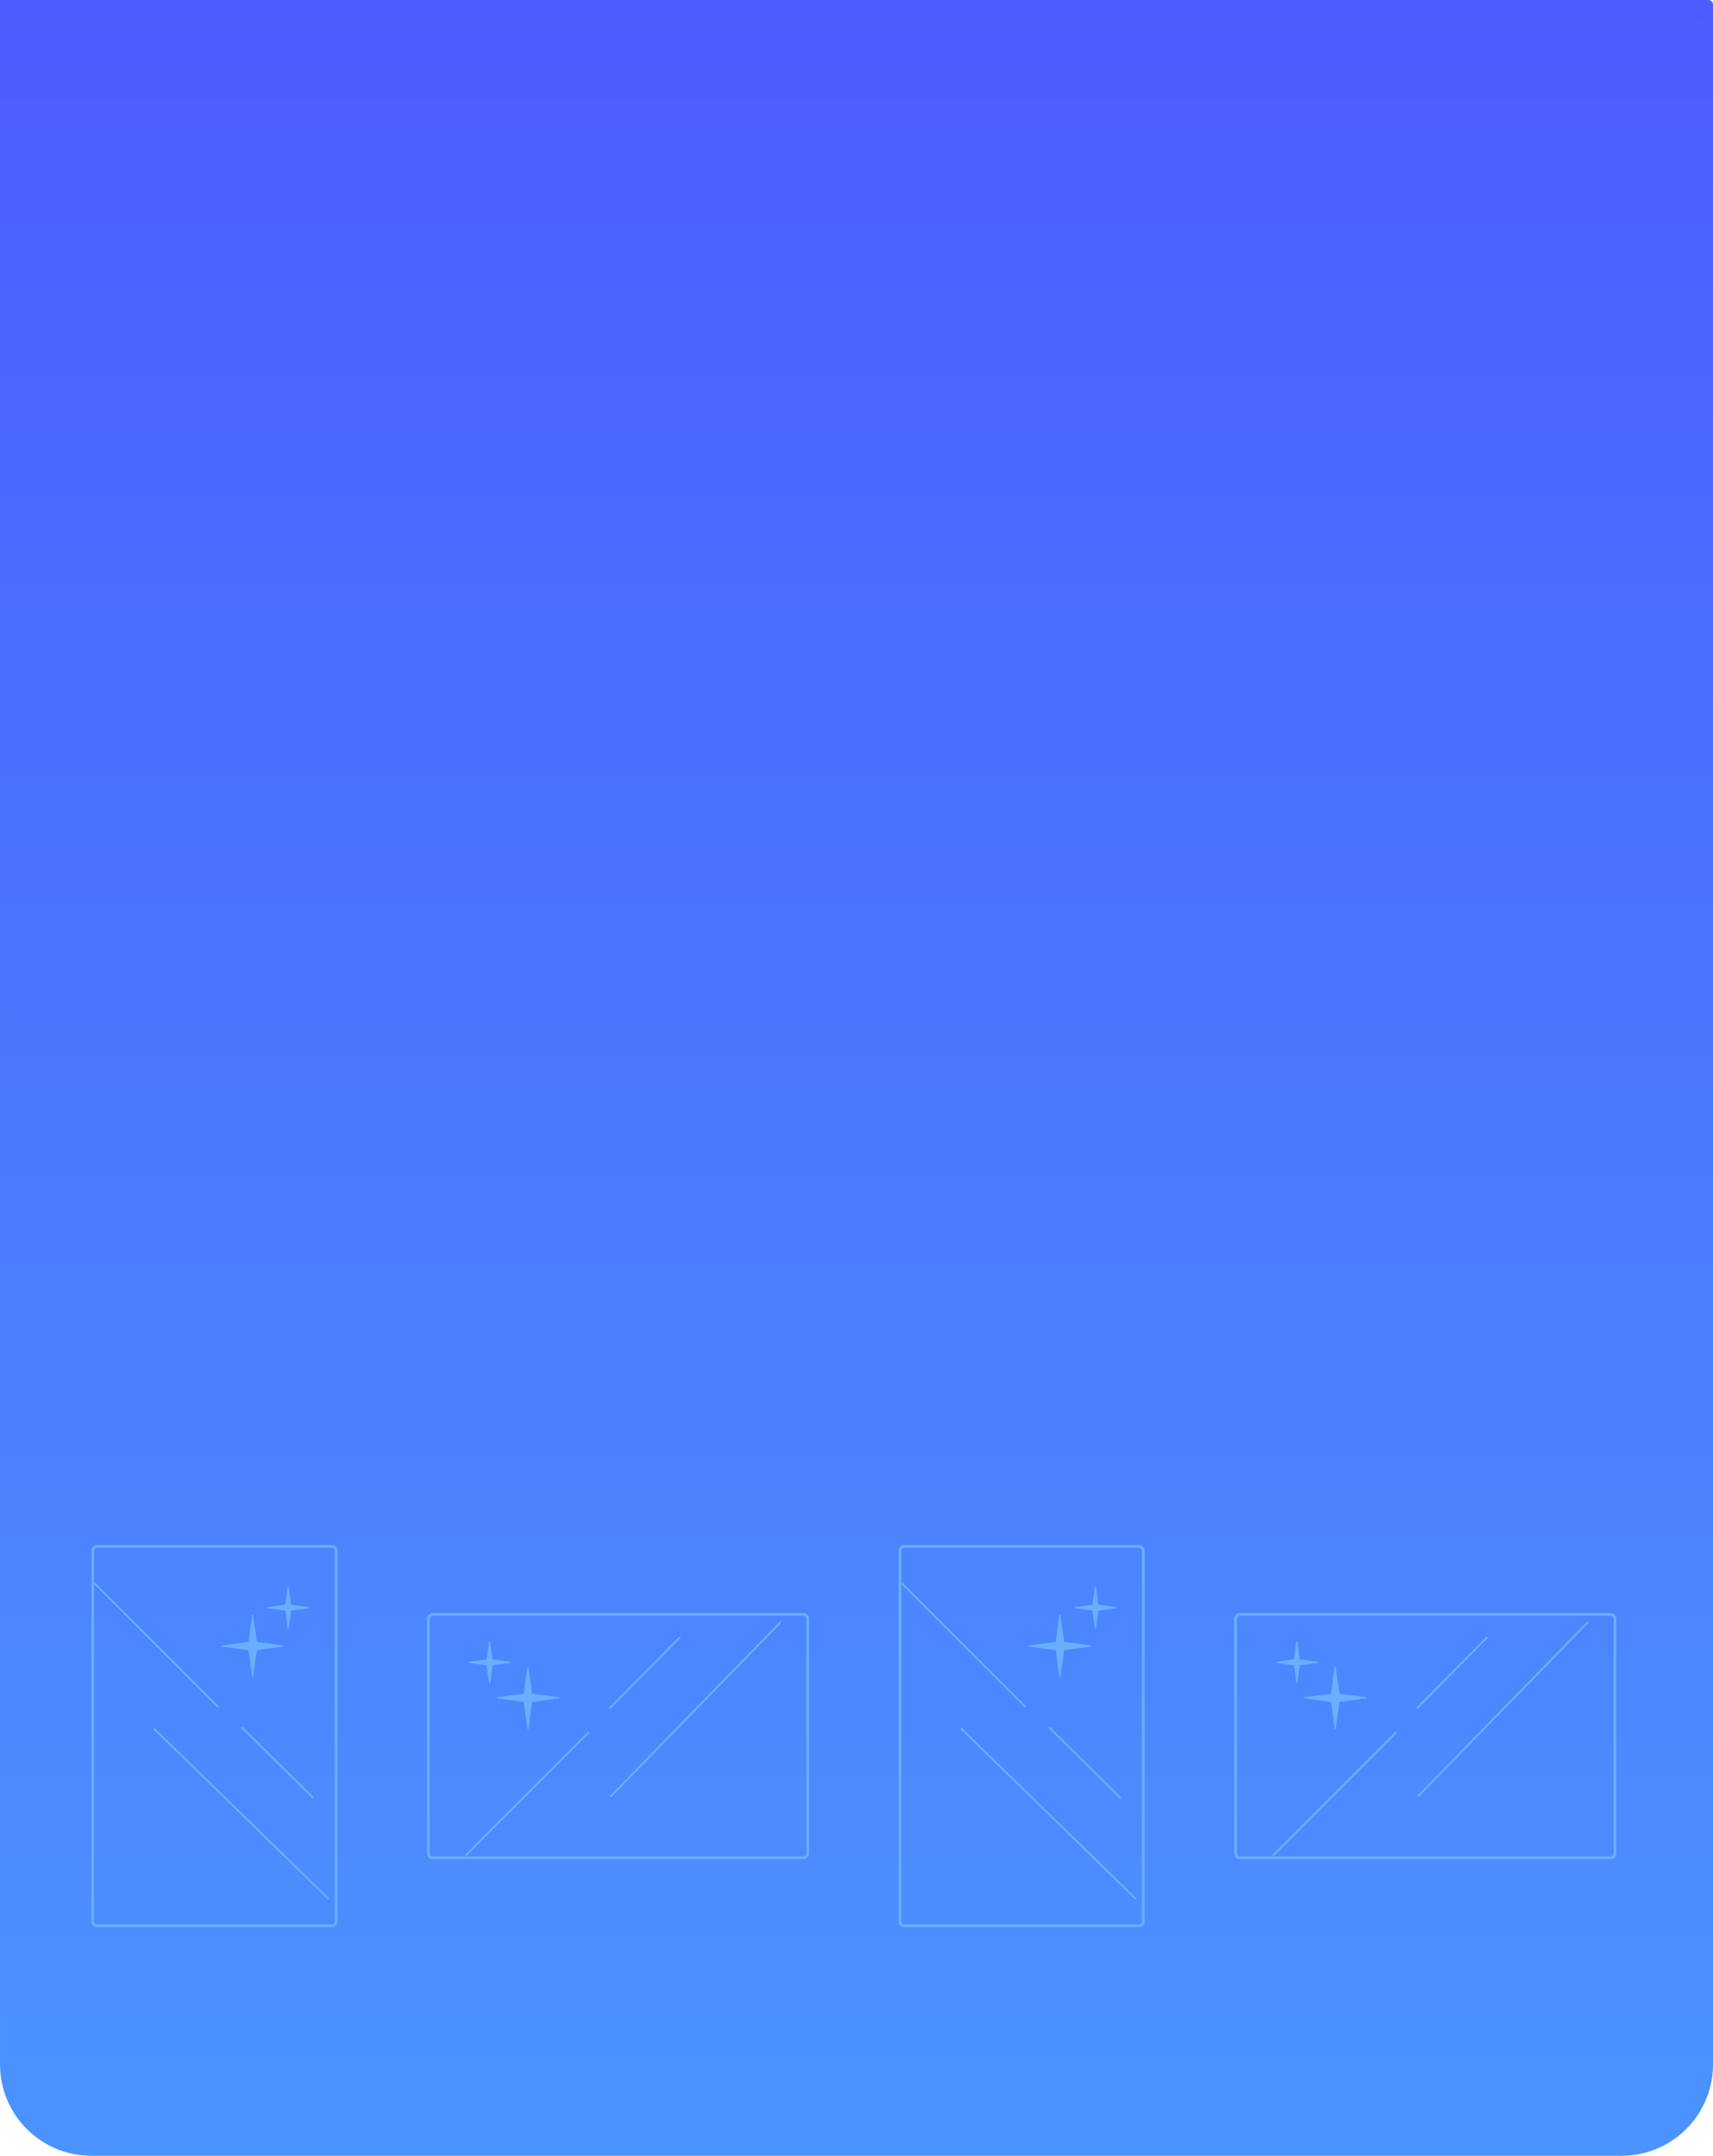 <svg width="375" height="472" viewBox="0 0 375 472" fill="none" xmlns="http://www.w3.org/2000/svg">
<path d="M0.001 0H374.001C374.554 0 375.001 0.448 375.001 1V452C375.001 463.046 366.047 472 355.001 472H20.002C8.956 472 0.001 463.046 0.001 452V0Z" fill="url(#paint0_linear)"/>
<mask id="mask0" mask-type="alpha" maskUnits="userSpaceOnUse" x="0" y="0" width="376" height="472">
<rect x="0.001" width="375" height="472" fill="url(#paint1_linear)"/>
</mask>
<g mask="url(#mask0)">
<path fill-rule="evenodd" clip-rule="evenodd" d="M72.675 338.886H21.197C20.867 338.886 20.599 339.153 20.599 339.483V420.742C20.599 421.072 20.867 421.339 21.197 421.339H72.675C73.005 421.339 73.272 421.072 73.272 420.742V339.483C73.272 339.153 73.005 338.886 72.675 338.886ZM21.197 338.288C20.537 338.288 20.002 338.823 20.002 339.483V420.742C20.002 421.402 20.537 421.937 21.197 421.937H72.675C73.335 421.937 73.87 421.402 73.87 420.742V339.483C73.87 338.823 73.335 338.288 72.675 338.288H21.197Z" fill="#69AEFF"/>
<path fill-rule="evenodd" clip-rule="evenodd" d="M20.745 346.703C20.827 346.621 20.959 346.621 21.041 346.703L47.83 373.491C47.911 373.573 47.911 373.705 47.83 373.787C47.748 373.869 47.616 373.869 47.534 373.787L20.745 346.999C20.664 346.917 20.664 346.785 20.745 346.703Z" fill="#69AEFF"/>
<path fill-rule="evenodd" clip-rule="evenodd" d="M71.968 415.794C71.887 415.876 71.755 415.878 71.672 415.797L33.646 378.712C33.563 378.632 33.562 378.499 33.642 378.416C33.723 378.334 33.855 378.332 33.938 378.413L71.964 415.498C72.047 415.578 72.048 415.711 71.968 415.794Z" fill="#69AEFF"/>
<path fill-rule="evenodd" clip-rule="evenodd" d="M68.63 393.73C68.549 393.812 68.417 393.812 68.335 393.731L52.928 378.48C52.846 378.398 52.845 378.266 52.926 378.184C53.008 378.102 53.14 378.101 53.222 378.182L68.629 393.434C68.711 393.515 68.712 393.648 68.63 393.73Z" fill="#69AEFF"/>
<path d="M55.193 353.629C55.212 353.491 55.411 353.491 55.43 353.629L56.216 359.385C56.224 359.439 56.266 359.48 56.319 359.488L62.075 360.274C62.213 360.293 62.213 360.492 62.075 360.511L56.319 361.297C56.266 361.305 56.224 361.347 56.216 361.4L55.43 367.156C55.411 367.294 55.212 367.294 55.193 367.156L54.407 361.4C54.399 361.347 54.358 361.305 54.304 361.297L48.548 360.511C48.41 360.492 48.41 360.293 48.548 360.274L54.304 359.488C54.358 359.48 54.399 359.439 54.407 359.385L55.193 353.629Z" fill="#69AEFF"/>
<path d="M62.965 347.463C62.983 347.325 63.183 347.325 63.201 347.463L63.72 351.256C63.727 351.309 63.769 351.351 63.822 351.359L67.615 351.877C67.753 351.896 67.753 352.095 67.615 352.114L63.822 352.632C63.769 352.639 63.727 352.681 63.72 352.734L63.201 356.528C63.183 356.665 62.983 356.665 62.965 356.528L62.446 352.734C62.439 352.681 62.397 352.639 62.344 352.632L58.551 352.114C58.413 352.095 58.413 351.896 58.551 351.877L62.344 351.359C62.397 351.351 62.439 351.309 62.446 351.256L62.965 347.463Z" fill="#69AEFF"/>
<path fill-rule="evenodd" clip-rule="evenodd" d="M94.069 354.373V405.851C94.069 406.181 94.336 406.449 94.666 406.449H175.925C176.255 406.449 176.522 406.181 176.522 405.851V354.373C176.522 354.043 176.255 353.776 175.925 353.776H94.666C94.336 353.776 94.069 354.043 94.069 354.373ZM93.471 405.851C93.471 406.511 94.006 407.046 94.666 407.046H175.925C176.585 407.046 177.12 406.511 177.12 405.851V354.373C177.12 353.713 176.585 353.178 175.925 353.178H94.666C94.006 353.178 93.471 353.713 93.471 354.373V405.851Z" fill="#69AEFF"/>
<path fill-rule="evenodd" clip-rule="evenodd" d="M101.886 406.302C101.804 406.221 101.804 406.088 101.886 406.007L128.674 379.218C128.756 379.136 128.888 379.136 128.97 379.218C129.052 379.3 129.052 379.432 128.97 379.514L102.182 406.302C102.1 406.384 101.967 406.384 101.886 406.302Z" fill="#69AEFF"/>
<path fill-rule="evenodd" clip-rule="evenodd" d="M170.976 355.08C171.059 355.161 171.061 355.293 170.98 355.376L133.895 393.402C133.815 393.485 133.682 393.486 133.599 393.406C133.517 393.325 133.515 393.193 133.596 393.11L170.681 355.084C170.761 355.001 170.894 355 170.976 355.08Z" fill="#69AEFF"/>
<path fill-rule="evenodd" clip-rule="evenodd" d="M148.913 358.417C148.995 358.499 148.995 358.631 148.914 358.713L133.663 374.12C133.581 374.202 133.449 374.203 133.367 374.122C133.285 374.04 133.284 373.908 133.365 373.826L148.617 358.419C148.698 358.337 148.831 358.336 148.913 358.417Z" fill="#69AEFF"/>
<path d="M108.812 371.855C108.674 371.836 108.674 371.637 108.812 371.618L114.568 370.831C114.622 370.824 114.663 370.782 114.671 370.729L115.457 364.973C115.476 364.835 115.675 364.835 115.694 364.973L116.48 370.729C116.488 370.782 116.529 370.824 116.583 370.831L122.339 371.618C122.477 371.637 122.477 371.836 122.339 371.855L116.583 372.641C116.529 372.648 116.488 372.69 116.48 372.743L115.694 378.5C115.675 378.637 115.476 378.637 115.457 378.5L114.671 372.743C114.663 372.69 114.622 372.648 114.568 372.641L108.812 371.855Z" fill="#69AEFF"/>
<path d="M102.646 364.083C102.508 364.064 102.508 363.865 102.646 363.846L106.439 363.328C106.492 363.321 106.534 363.279 106.542 363.226L107.06 359.433C107.079 359.295 107.278 359.295 107.297 359.433L107.815 363.226C107.822 363.279 107.864 363.321 107.917 363.328L111.711 363.846C111.848 363.865 111.848 364.064 111.711 364.083L107.917 364.602C107.864 364.609 107.822 364.651 107.815 364.704L107.297 368.497C107.278 368.635 107.079 368.635 107.06 368.497L106.542 364.704C106.534 364.651 106.492 364.609 106.439 364.602L102.646 364.083Z" fill="#69AEFF"/>
<path fill-rule="evenodd" clip-rule="evenodd" d="M249.394 338.886H197.916C197.586 338.886 197.319 339.153 197.319 339.483V420.742C197.319 421.072 197.586 421.339 197.916 421.339H249.394C249.724 421.339 249.992 421.072 249.992 420.742V339.483C249.992 339.153 249.724 338.886 249.394 338.886ZM197.916 338.288C197.256 338.288 196.721 338.823 196.721 339.483V420.742C196.721 421.402 197.256 421.937 197.916 421.937H249.394C250.054 421.937 250.589 421.402 250.589 420.742V339.483C250.589 338.823 250.054 338.288 249.394 338.288H197.916Z" fill="#69AEFF"/>
<path fill-rule="evenodd" clip-rule="evenodd" d="M197.465 346.703C197.547 346.621 197.679 346.621 197.761 346.703L224.549 373.491C224.631 373.573 224.631 373.705 224.549 373.787C224.468 373.869 224.335 373.869 224.254 373.787L197.465 346.999C197.383 346.917 197.383 346.785 197.465 346.703Z" fill="#69AEFF"/>
<path fill-rule="evenodd" clip-rule="evenodd" d="M248.687 415.794C248.607 415.876 248.474 415.878 248.392 415.797L210.365 378.712C210.283 378.632 210.281 378.499 210.362 378.416C210.442 378.334 210.575 378.332 210.657 378.413L248.684 415.498C248.766 415.578 248.768 415.711 248.687 415.794Z" fill="#69AEFF"/>
<path fill-rule="evenodd" clip-rule="evenodd" d="M245.35 393.73C245.269 393.812 245.136 393.812 245.054 393.731L229.647 378.48C229.565 378.398 229.565 378.266 229.646 378.184C229.727 378.102 229.86 378.101 229.942 378.182L245.349 393.434C245.431 393.515 245.431 393.648 245.35 393.73Z" fill="#69AEFF"/>
<path d="M231.913 353.629C231.932 353.491 232.131 353.491 232.15 353.629L232.936 359.385C232.943 359.439 232.985 359.48 233.038 359.488L238.794 360.274C238.932 360.293 238.932 360.492 238.794 360.511L233.038 361.297C232.985 361.305 232.943 361.347 232.936 361.4L232.15 367.156C232.131 367.294 231.932 367.294 231.913 367.156L231.126 361.4C231.119 361.347 231.077 361.305 231.024 361.297L225.268 360.511C225.13 360.492 225.13 360.293 225.268 360.274L231.024 359.488C231.077 359.48 231.119 359.439 231.126 359.385L231.913 353.629Z" fill="#69AEFF"/>
<path d="M239.684 347.463C239.703 347.325 239.902 347.325 239.921 347.463L240.439 351.256C240.447 351.309 240.488 351.351 240.542 351.359L244.335 351.877C244.473 351.896 244.473 352.095 244.335 352.114L240.542 352.632C240.488 352.639 240.447 352.681 240.439 352.734L239.921 356.528C239.902 356.665 239.703 356.665 239.684 356.528L239.166 352.734C239.159 352.681 239.117 352.639 239.064 352.632L235.27 352.114C235.133 352.095 235.133 351.896 235.27 351.877L239.064 351.359C239.117 351.351 239.159 351.309 239.166 351.256L239.684 347.463Z" fill="#69AEFF"/>
<path fill-rule="evenodd" clip-rule="evenodd" d="M270.788 354.373V405.851C270.788 406.181 271.056 406.449 271.386 406.449H352.645C352.975 406.449 353.242 406.181 353.242 405.851V354.373C353.242 354.043 352.975 353.776 352.645 353.776H271.386C271.056 353.776 270.788 354.043 270.788 354.373ZM270.191 405.851C270.191 406.511 270.726 407.046 271.386 407.046H352.645C353.305 407.046 353.84 406.511 353.84 405.851V354.373C353.84 353.713 353.305 353.178 352.645 353.178H271.386C270.726 353.178 270.191 353.713 270.191 354.373V405.851Z" fill="#69AEFF"/>
<path fill-rule="evenodd" clip-rule="evenodd" d="M278.606 406.302C278.524 406.221 278.524 406.088 278.606 406.007L305.394 379.218C305.476 379.136 305.608 379.136 305.69 379.218C305.772 379.3 305.772 379.432 305.69 379.514L278.901 406.302C278.82 406.384 278.687 406.384 278.606 406.302Z" fill="#69AEFF"/>
<path fill-rule="evenodd" clip-rule="evenodd" d="M347.696 355.08C347.779 355.161 347.781 355.293 347.7 355.376L310.615 393.402C310.534 393.485 310.402 393.486 310.319 393.406C310.237 393.325 310.235 393.193 310.315 393.11L347.4 355.084C347.481 355.001 347.614 355 347.696 355.08Z" fill="#69AEFF"/>
<path fill-rule="evenodd" clip-rule="evenodd" d="M325.632 358.417C325.714 358.499 325.715 358.631 325.634 358.713L310.382 374.12C310.301 374.202 310.169 374.203 310.087 374.122C310.005 374.04 310.004 373.908 310.085 373.826L325.337 358.419C325.418 358.337 325.55 358.336 325.632 358.417Z" fill="#69AEFF"/>
<path d="M285.532 371.855C285.394 371.836 285.394 371.637 285.532 371.618L291.288 370.831C291.341 370.824 291.383 370.782 291.39 370.729L292.177 364.973C292.196 364.835 292.395 364.835 292.414 364.973L293.2 370.729C293.207 370.782 293.249 370.824 293.302 370.831L299.059 371.618C299.196 371.637 299.196 371.836 299.059 371.855L293.302 372.641C293.249 372.648 293.207 372.69 293.2 372.743L292.414 378.5C292.395 378.637 292.196 378.637 292.177 378.5L291.39 372.743C291.383 372.69 291.341 372.648 291.288 372.641L285.532 371.855Z" fill="#69AEFF"/>
<path d="M279.366 364.083C279.228 364.064 279.228 363.865 279.366 363.846L283.159 363.328C283.212 363.321 283.254 363.279 283.261 363.226L283.78 359.433C283.798 359.295 283.998 359.295 284.016 359.433L284.535 363.226C284.542 363.279 284.584 363.321 284.637 363.328L288.43 363.846C288.568 363.865 288.568 364.064 288.43 364.083L284.637 364.602C284.584 364.609 284.542 364.651 284.535 364.704L284.016 368.497C283.998 368.635 283.798 368.635 283.78 368.497L283.261 364.704C283.254 364.651 283.212 364.609 283.159 364.602L279.366 364.083Z" fill="#69AEFF"/>
</g>
<defs>
<linearGradient id="paint0_linear" x1="187.501" y1="0" x2="187.501" y2="472" gradientUnits="userSpaceOnUse">
<stop stop-color="#4B5DFF"/>
<stop offset="1" stop-color="#4B93FF"/>
</linearGradient>
<linearGradient id="paint1_linear" x1="187.501" y1="0" x2="187.501" y2="472" gradientUnits="userSpaceOnUse">
<stop stop-color="#4B5DFF"/>
<stop offset="1" stop-color="#4B93FF"/>
</linearGradient>
</defs>
</svg>
